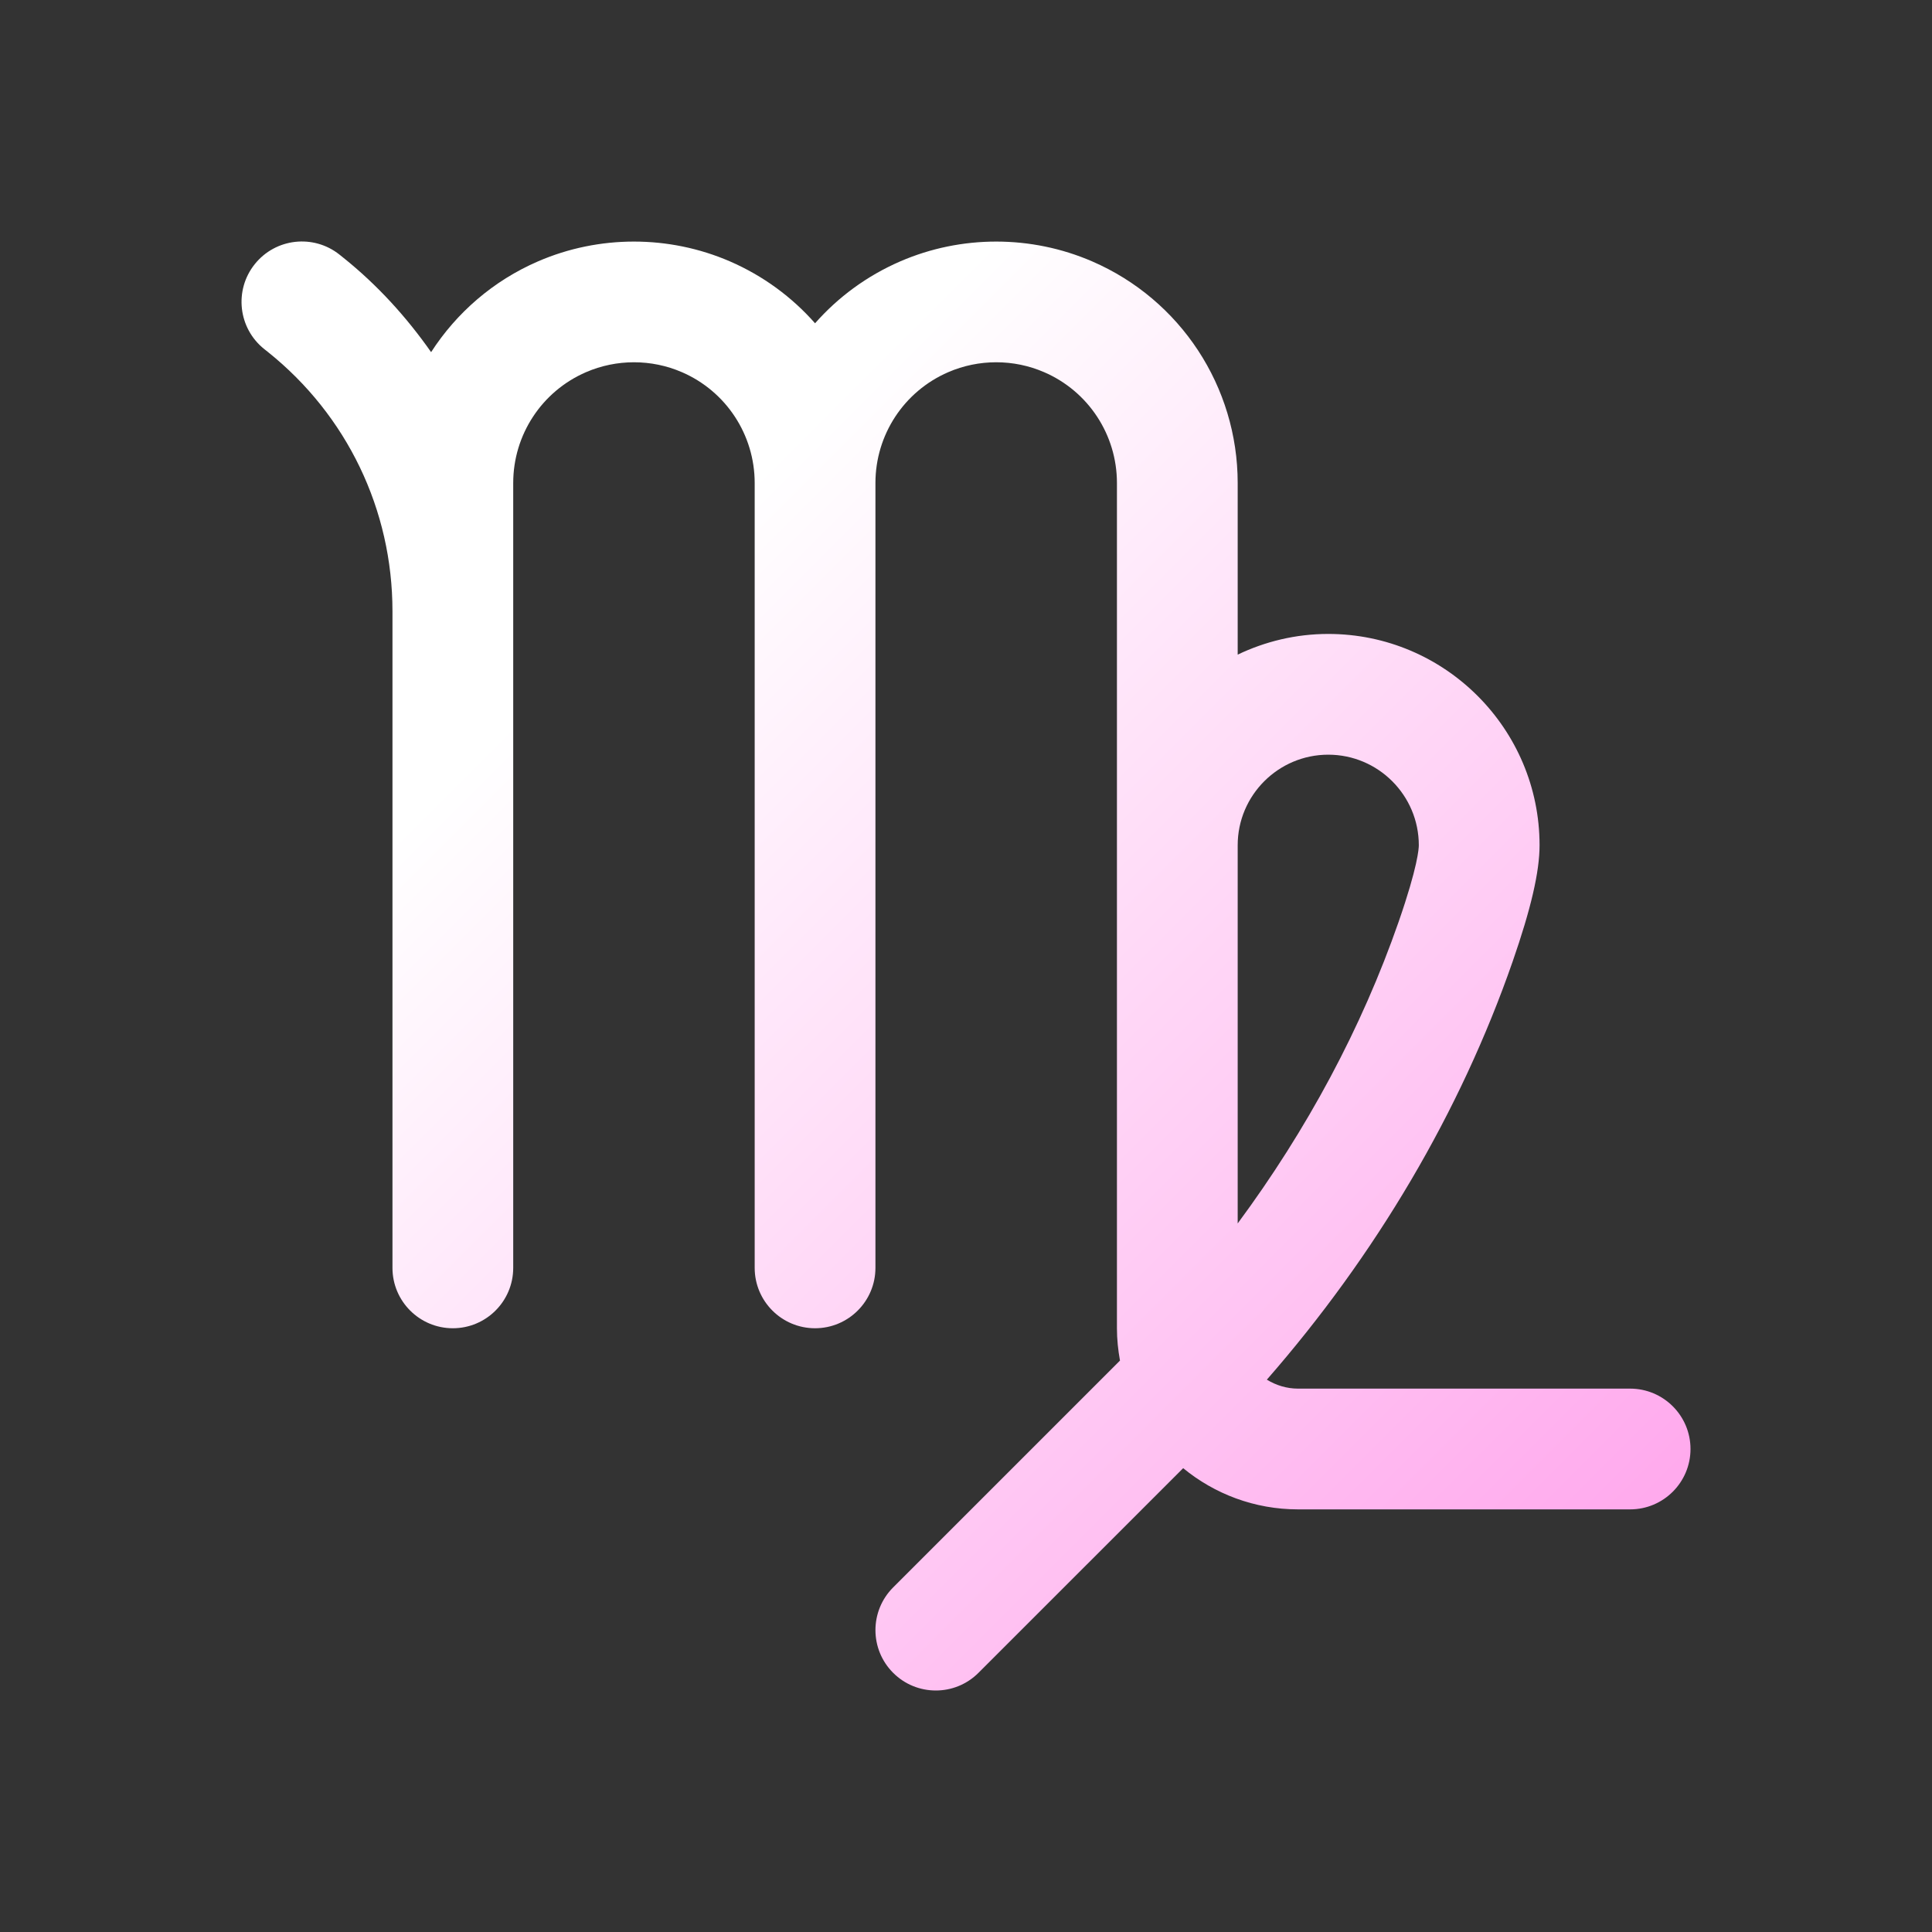 <svg id="Layer" enable-background="new 0 0 64 64" viewBox="0 0 64 64" xmlns="http://www.w3.org/2000/svg">
  <rect x="0" y="0" width="64" height="64" fill="#333333" stroke="none"/>
  <defs>
    <linearGradient id="svg-gradient2" x1="0" y1="0" x2="1" y2="1">
      <stop offset="0%" stop-color="#ffffff" /> 
      <stop offset="26%" stop-color="#ffffff" />            
      <stop offset="100%" stop-color="#ffa0eb" />            
    </linearGradient> 
    <linearGradient id="svg-gradient2-hover" x1="0" y1="0" x2="1" y2="1">
      <stop offset="0%" stop-color="#d71292" />                        
      <stop offset="100%" stop-color="#a6016a" />            
    </linearGradient> 
  </defs>
  <g fill="url(#svg-gradient2) #ffa0eb">
    <path d="m54 46h-11c-.38 0-.731-.112-1.034-.297 3.613-4.136 6.41-8.869 8.142-13.85.608-1.75.892-2.975.892-3.853 0-3.86-3.14-7-7-7-1.075 0-2.089.25-3 .685v-5.685c0-3.192-1.893-6.074-4.822-7.342-2.02-.874-4.336-.874-6.355 0-1.104.478-2.06 1.185-2.823 2.051-.763-.866-1.719-1.573-2.822-2.051-2.02-.874-4.336-.874-6.355 0-1.486.643-2.701 1.704-3.542 3.007-.812-1.158-1.775-2.222-2.911-3.131l-.121-.097c-.864-.69-2.122-.548-2.811.315s-.548 2.122.315 2.811l.12.095c2.624 2.1 4.128 5.23 4.128 8.59v9.752 12c0 1.104.896 2 2 2s2-.896 2-2v-12-9.752-4.248c0-1.596.946-3.037 2.411-3.671 1.01-.438 2.168-.438 3.178 0 1.464.634 2.41 2.075 2.41 3.671v14 12c0 1.104.896 2 2 2s2-.896 2-2v-12-14c0-1.596.946-3.037 2.411-3.671 1.01-.438 2.168-.438 3.178 0 1.465.634 2.411 2.075 2.411 3.671v28c0 .366.038.723.101 1.071l-7.515 7.515c-.781.781-.781 2.047 0 2.828.39.391.902.586 1.414.586s1.023-.195 1.414-.586l6.78-6.779c1.037.852 2.362 1.365 3.806 1.365h11c1.104 0 2-.896 2-2s-.896-2-2-2zm-10-21c1.654 0 3 1.346 3 3 0 .102-.032.705-.67 2.54-1.221 3.511-3.037 6.888-5.33 9.988v-12.528c0-1.654 1.346-3 3-3z"/>
  </g>
</svg>